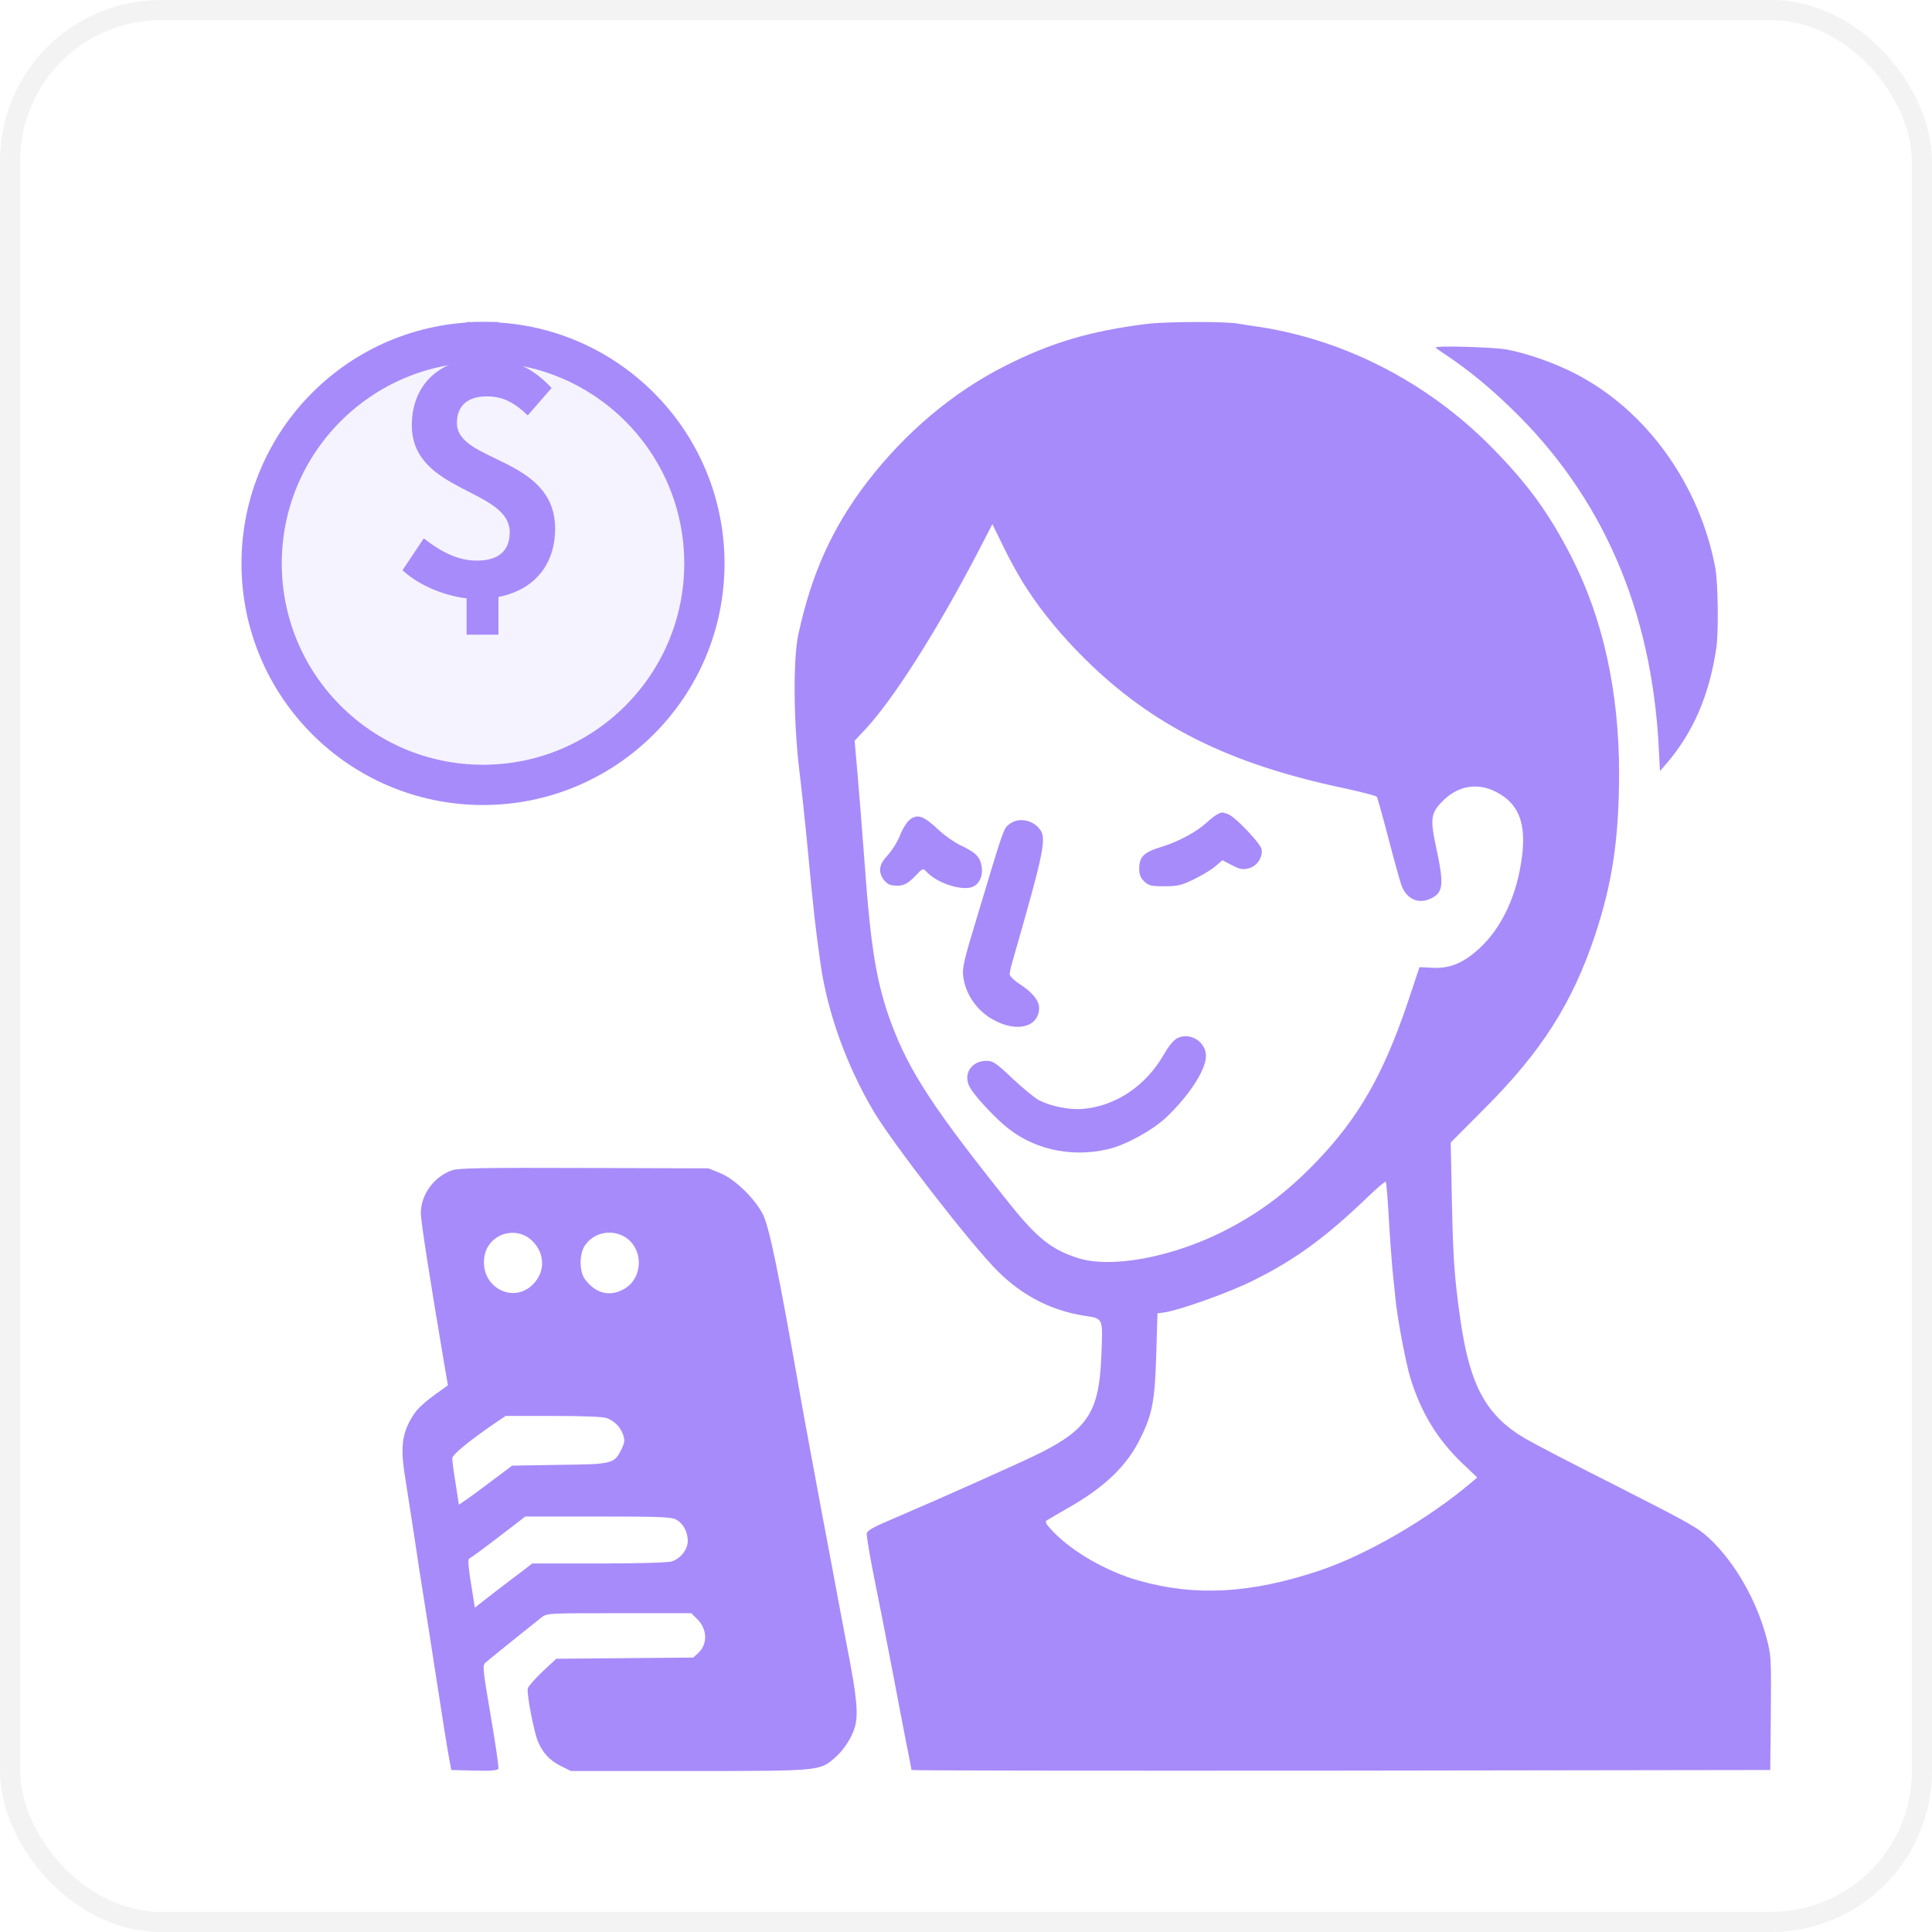 <svg width="96" height="96" viewBox="0 0 96 96" fill="none" xmlns="http://www.w3.org/2000/svg">
<path d="M56.997 16.093C54.178 16.446 52.218 17.024 49.926 18.191C47.361 19.485 45.001 21.475 43.109 23.925C41.363 26.199 40.319 28.503 39.666 31.541C39.403 32.766 39.432 35.903 39.715 38.255C39.832 39.226 40.017 40.941 40.124 42.078C40.436 45.362 40.514 46.068 40.768 47.861C41.109 50.302 42.065 52.958 43.44 55.272C44.406 56.879 48.248 61.839 49.575 63.162C50.794 64.377 52.218 65.113 53.866 65.377C54.842 65.524 54.803 65.446 54.724 67.406C54.617 70.121 54.061 71.004 51.682 72.199C50.784 72.65 46.698 74.473 44.562 75.385C43.382 75.885 43.089 76.042 43.07 76.208C43.05 76.326 43.255 77.522 43.528 78.855C43.801 80.188 44.191 82.237 44.416 83.393C44.63 84.55 44.923 86.04 45.05 86.696C45.186 87.353 45.293 87.922 45.293 87.951C45.293 87.981 54.89 87.99 66.633 87.981L87.963 87.951L87.992 85.118C88.012 82.354 88.012 82.266 87.768 81.354C87.28 79.521 86.217 77.659 84.988 76.493C84.383 75.914 84.023 75.718 80.443 73.895C78.298 72.817 76.21 71.729 75.791 71.484C73.84 70.337 73.031 68.847 72.563 65.554C72.27 63.505 72.202 62.515 72.143 59.663L72.085 56.771L73.743 55.105C76.61 52.243 78.141 49.831 79.273 46.42C80.121 43.852 80.443 41.666 80.453 38.452C80.453 34.374 79.653 30.737 78.083 27.669C76.961 25.484 75.918 24.052 74.133 22.239C70.895 18.946 66.653 16.789 62.215 16.191C61.952 16.152 61.639 16.103 61.532 16.084C61.005 15.966 57.933 15.976 56.997 16.093ZM51.048 29.287C51.808 30.453 52.784 31.629 53.915 32.747C57.241 36.04 61.054 37.952 66.701 39.147C67.608 39.343 68.388 39.539 68.418 39.598C68.447 39.647 68.71 40.578 68.993 41.666C69.276 42.755 69.569 43.813 69.647 44.019C69.92 44.705 70.515 44.95 71.139 44.627C71.714 44.333 71.753 43.931 71.373 42.166C71.051 40.667 71.09 40.402 71.704 39.785C72.465 39.03 73.441 38.873 74.367 39.363C75.45 39.932 75.83 40.873 75.635 42.5C75.401 44.44 74.65 46.068 73.519 47.116C72.709 47.861 72.046 48.136 71.158 48.087L70.534 48.057L69.978 49.724C68.759 53.35 67.53 55.517 65.433 57.702C63.922 59.281 62.478 60.349 60.654 61.251C58.089 62.505 55.183 63.025 53.574 62.515C52.267 62.103 51.535 61.525 50.18 59.829C46.395 55.105 45.176 53.233 44.289 50.851C43.557 48.871 43.265 47.146 42.953 42.764C42.845 41.304 42.689 39.373 42.611 38.461L42.465 36.805L42.982 36.256C44.367 34.786 46.551 31.345 48.561 27.493L49.312 26.042L49.877 27.199C50.18 27.836 50.706 28.777 51.048 29.287ZM69.003 60.427C69.052 61.329 69.139 62.515 69.188 63.054C69.247 63.593 69.315 64.279 69.344 64.573C69.432 65.505 69.861 67.759 70.076 68.455C70.602 70.18 71.422 71.523 72.651 72.699L73.402 73.415L73.129 73.65C70.924 75.512 67.901 77.257 65.541 78.051C62.117 79.188 59.386 79.335 56.558 78.531C54.998 78.09 53.271 77.1 52.316 76.091C51.955 75.709 51.906 75.611 52.023 75.542C52.101 75.493 52.569 75.218 53.047 74.944C54.881 73.905 55.992 72.846 56.656 71.484C57.27 70.259 57.387 69.592 57.455 67.249L57.514 65.26L57.865 65.211C58.645 65.093 61.084 64.221 62.244 63.642C64.4 62.574 65.872 61.486 68.047 59.398C68.466 58.996 68.827 58.692 68.857 58.722C68.886 58.751 68.954 59.516 69.003 60.427Z" fill="#A78BFA"/>
<path d="M60.46 40.48C60.353 40.539 60.138 40.706 59.972 40.862C59.475 41.323 58.558 41.823 57.719 42.078C56.822 42.352 56.607 42.568 56.607 43.186C56.607 43.46 56.676 43.627 56.861 43.803C57.085 44.009 57.202 44.038 57.856 44.038C58.519 44.038 58.695 43.999 59.338 43.685C59.738 43.489 60.226 43.195 60.401 43.038L60.743 42.745L61.211 42.989C61.611 43.195 61.747 43.225 62.05 43.146C62.459 43.048 62.762 42.588 62.684 42.186C62.625 41.901 61.377 40.588 61.035 40.461C60.733 40.343 60.704 40.343 60.46 40.48Z" fill="#A78BFA"/>
<path d="M45.157 40.774C45.021 40.902 44.816 41.245 44.709 41.539C44.592 41.833 44.328 42.254 44.114 42.49C43.831 42.803 43.733 42.989 43.733 43.235C43.733 43.568 44.026 43.95 44.319 43.989C44.816 44.058 45.05 43.97 45.45 43.558C45.86 43.127 45.86 43.127 46.045 43.323C46.532 43.862 47.752 44.274 48.298 44.078C48.659 43.95 48.854 43.529 48.776 43.048C48.698 42.578 48.483 42.362 47.781 42.029C47.459 41.882 46.952 41.529 46.659 41.255C45.869 40.51 45.567 40.412 45.157 40.774Z" fill="#A78BFA"/>
<path d="M50.141 40.961C49.868 41.176 49.907 41.039 48.513 45.685C47.908 47.675 47.81 48.087 47.859 48.498C47.966 49.4 48.542 50.233 49.38 50.684C50.541 51.322 51.633 51.027 51.633 50.077C51.633 49.714 51.292 49.302 50.658 48.891C50.385 48.714 50.17 48.498 50.17 48.41C50.17 48.322 50.248 47.959 50.356 47.616C51.887 42.274 52.024 41.637 51.653 41.186C51.282 40.716 50.57 40.608 50.141 40.961Z" fill="#A78BFA"/>
<path d="M58.499 51.586C58.314 51.684 58.07 51.978 57.836 52.39C56.929 53.968 55.427 54.977 53.759 55.105C53.135 55.154 52.209 54.968 51.633 54.673C51.419 54.566 50.833 54.076 50.316 53.595C49.478 52.801 49.341 52.713 49.01 52.713C48.278 52.713 47.849 53.36 48.171 53.987C48.366 54.37 49.156 55.252 49.868 55.879C51.224 57.085 53.174 57.545 55.047 57.104C55.915 56.908 57.251 56.173 57.934 55.536C59.084 54.448 59.923 53.164 59.923 52.468C59.923 51.762 59.133 51.272 58.499 51.586Z" fill="#A78BFA"/>
<path d="M71.334 17.27C71.334 17.289 71.588 17.466 71.9 17.672C72.963 18.387 73.928 19.171 75.069 20.269C79.605 24.631 82.072 30.287 82.423 37.158L82.482 38.315L82.764 37.991C84.14 36.403 84.949 34.521 85.291 32.139C85.398 31.335 85.369 28.954 85.232 28.218C84.452 24.043 81.77 20.338 78.229 18.544C77.215 18.024 75.898 17.564 74.874 17.368C74.24 17.25 71.334 17.162 71.334 17.27Z" fill="#A78BFA"/>
<path d="M22.452 58.153C21.545 58.486 20.911 59.369 20.911 60.28C20.911 60.692 21.38 63.672 22.072 67.759L22.257 68.837L22.052 68.984C20.931 69.769 20.658 70.043 20.336 70.66C19.946 71.435 19.907 72.091 20.16 73.591C20.238 74.101 20.424 75.297 20.57 76.238C20.706 77.179 20.95 78.747 21.106 79.717C21.262 80.688 21.477 82.07 21.584 82.776C22.052 85.814 22.199 86.716 22.306 87.314L22.423 87.951L23.574 87.98C24.432 88 24.735 87.971 24.764 87.882C24.793 87.814 24.617 86.628 24.383 85.255C23.983 82.893 23.964 82.746 24.13 82.609C24.354 82.413 26.539 80.658 26.9 80.374C27.173 80.159 27.212 80.159 30.772 80.159H34.351L34.644 80.453C35.151 80.952 35.17 81.688 34.702 82.129L34.449 82.364L31.045 82.393L27.641 82.423L26.958 83.06C26.588 83.413 26.256 83.785 26.227 83.893C26.159 84.118 26.519 86.02 26.724 86.52C26.958 87.088 27.319 87.481 27.855 87.745L28.363 88H34.224C40.749 88 40.72 88 41.471 87.353C41.91 86.981 42.319 86.363 42.475 85.824C42.661 85.216 42.573 84.295 42.114 81.952C41.871 80.668 41.52 78.825 41.344 77.855C41.159 76.885 40.925 75.63 40.817 75.061C40.544 73.601 39.861 69.925 39.744 69.229C38.681 63.182 38.233 61.025 37.921 60.368C37.531 59.575 36.516 58.584 35.785 58.29L35.2 58.055L29.006 58.036C23.925 58.016 22.745 58.045 22.452 58.153ZM26.441 61.653C27.056 62.25 27.105 63.113 26.558 63.74C25.564 64.877 23.818 63.966 24.071 62.437C24.247 61.319 25.632 60.868 26.441 61.653ZM30.928 61.398C32.001 61.917 32.02 63.544 30.947 64.083C30.255 64.446 29.572 64.25 29.065 63.564C28.772 63.162 28.782 62.29 29.075 61.868C29.494 61.28 30.265 61.084 30.928 61.398ZM30.147 70.464C30.538 70.611 30.84 70.915 30.967 71.307C31.055 71.572 31.035 71.69 30.889 71.993C30.528 72.738 30.45 72.758 27.807 72.787L25.447 72.827L24.374 73.63C23.788 74.081 23.184 74.513 23.047 74.601L22.803 74.767L22.638 73.709C22.54 73.13 22.472 72.572 22.472 72.464C22.482 72.278 23.213 71.67 24.588 70.719L25.125 70.357H27.495C28.938 70.357 29.982 70.396 30.147 70.464ZM33.59 75.503C33.941 75.689 34.175 76.11 34.175 76.571C34.175 76.993 33.805 77.463 33.366 77.59C33.19 77.649 31.571 77.688 29.748 77.688H26.441L26.08 77.973C25.876 78.12 25.232 78.62 24.647 79.061L23.593 79.884L23.535 79.502C23.262 77.855 23.223 77.473 23.33 77.434C23.389 77.414 24.032 76.944 24.773 76.375L26.1 75.356H29.709C32.732 75.356 33.356 75.375 33.59 75.503Z" fill="#A78BFA"/>
<rect x="0.5" y="0.5" width="95" height="95" rx="7.5" stroke="black" stroke-opacity="0.05"/>
<g filter="url(#filter0_d_75_50)">
<circle cx="24" cy="24" r="12" fill="#F5F3FF"/>
<circle cx="24" cy="24" r="11" stroke="#A78BFA" stroke-width="2"/>
</g>
<path d="M23.696 29.76C22.512 29.76 20.976 29.232 20 28.336L21.056 26.752C21.936 27.44 22.768 27.856 23.696 27.856C24.8 27.856 25.328 27.344 25.328 26.448C25.328 24.272 20.464 24.48 20.464 21.136C20.464 19.088 21.872 17.792 24.064 17.792C25.6 17.792 26.592 18.4 27.408 19.28L26.224 20.64C25.568 20.016 25.008 19.696 24.192 19.696C23.248 19.696 22.704 20.144 22.704 21.024C22.704 22.992 27.584 22.688 27.584 26.272C27.584 28.32 26.208 29.76 23.696 29.76ZM23.184 31.536V28.816H24.768V31.536H23.184ZM23.184 18.544V16H24.768V18.544H23.184Z" fill="#A78BFA"/>
<defs>
<filter id="filter0_d_75_50" x="8" y="12" width="32" height="32" filterUnits="userSpaceOnUse" color-interpolation-filters="sRGB">
<feFlood flood-opacity="0" result="BackgroundImageFix"/>
<feColorMatrix in="SourceAlpha" type="matrix" values="0 0 0 0 0 0 0 0 0 0 0 0 0 0 0 0 0 0 127 0" result="hardAlpha"/>
<feOffset dy="4"/>
<feGaussianBlur stdDeviation="2"/>
<feComposite in2="hardAlpha" operator="out"/>
<feColorMatrix type="matrix" values="0 0 0 0 0 0 0 0 0 0 0 0 0 0 0 0 0 0 0.25 0"/>
<feBlend mode="normal" in2="BackgroundImageFix" result="effect1_dropShadow_75_50"/>
<feBlend mode="normal" in="SourceGraphic" in2="effect1_dropShadow_75_50" result="shape"/>
</filter>
</defs>
</svg>
